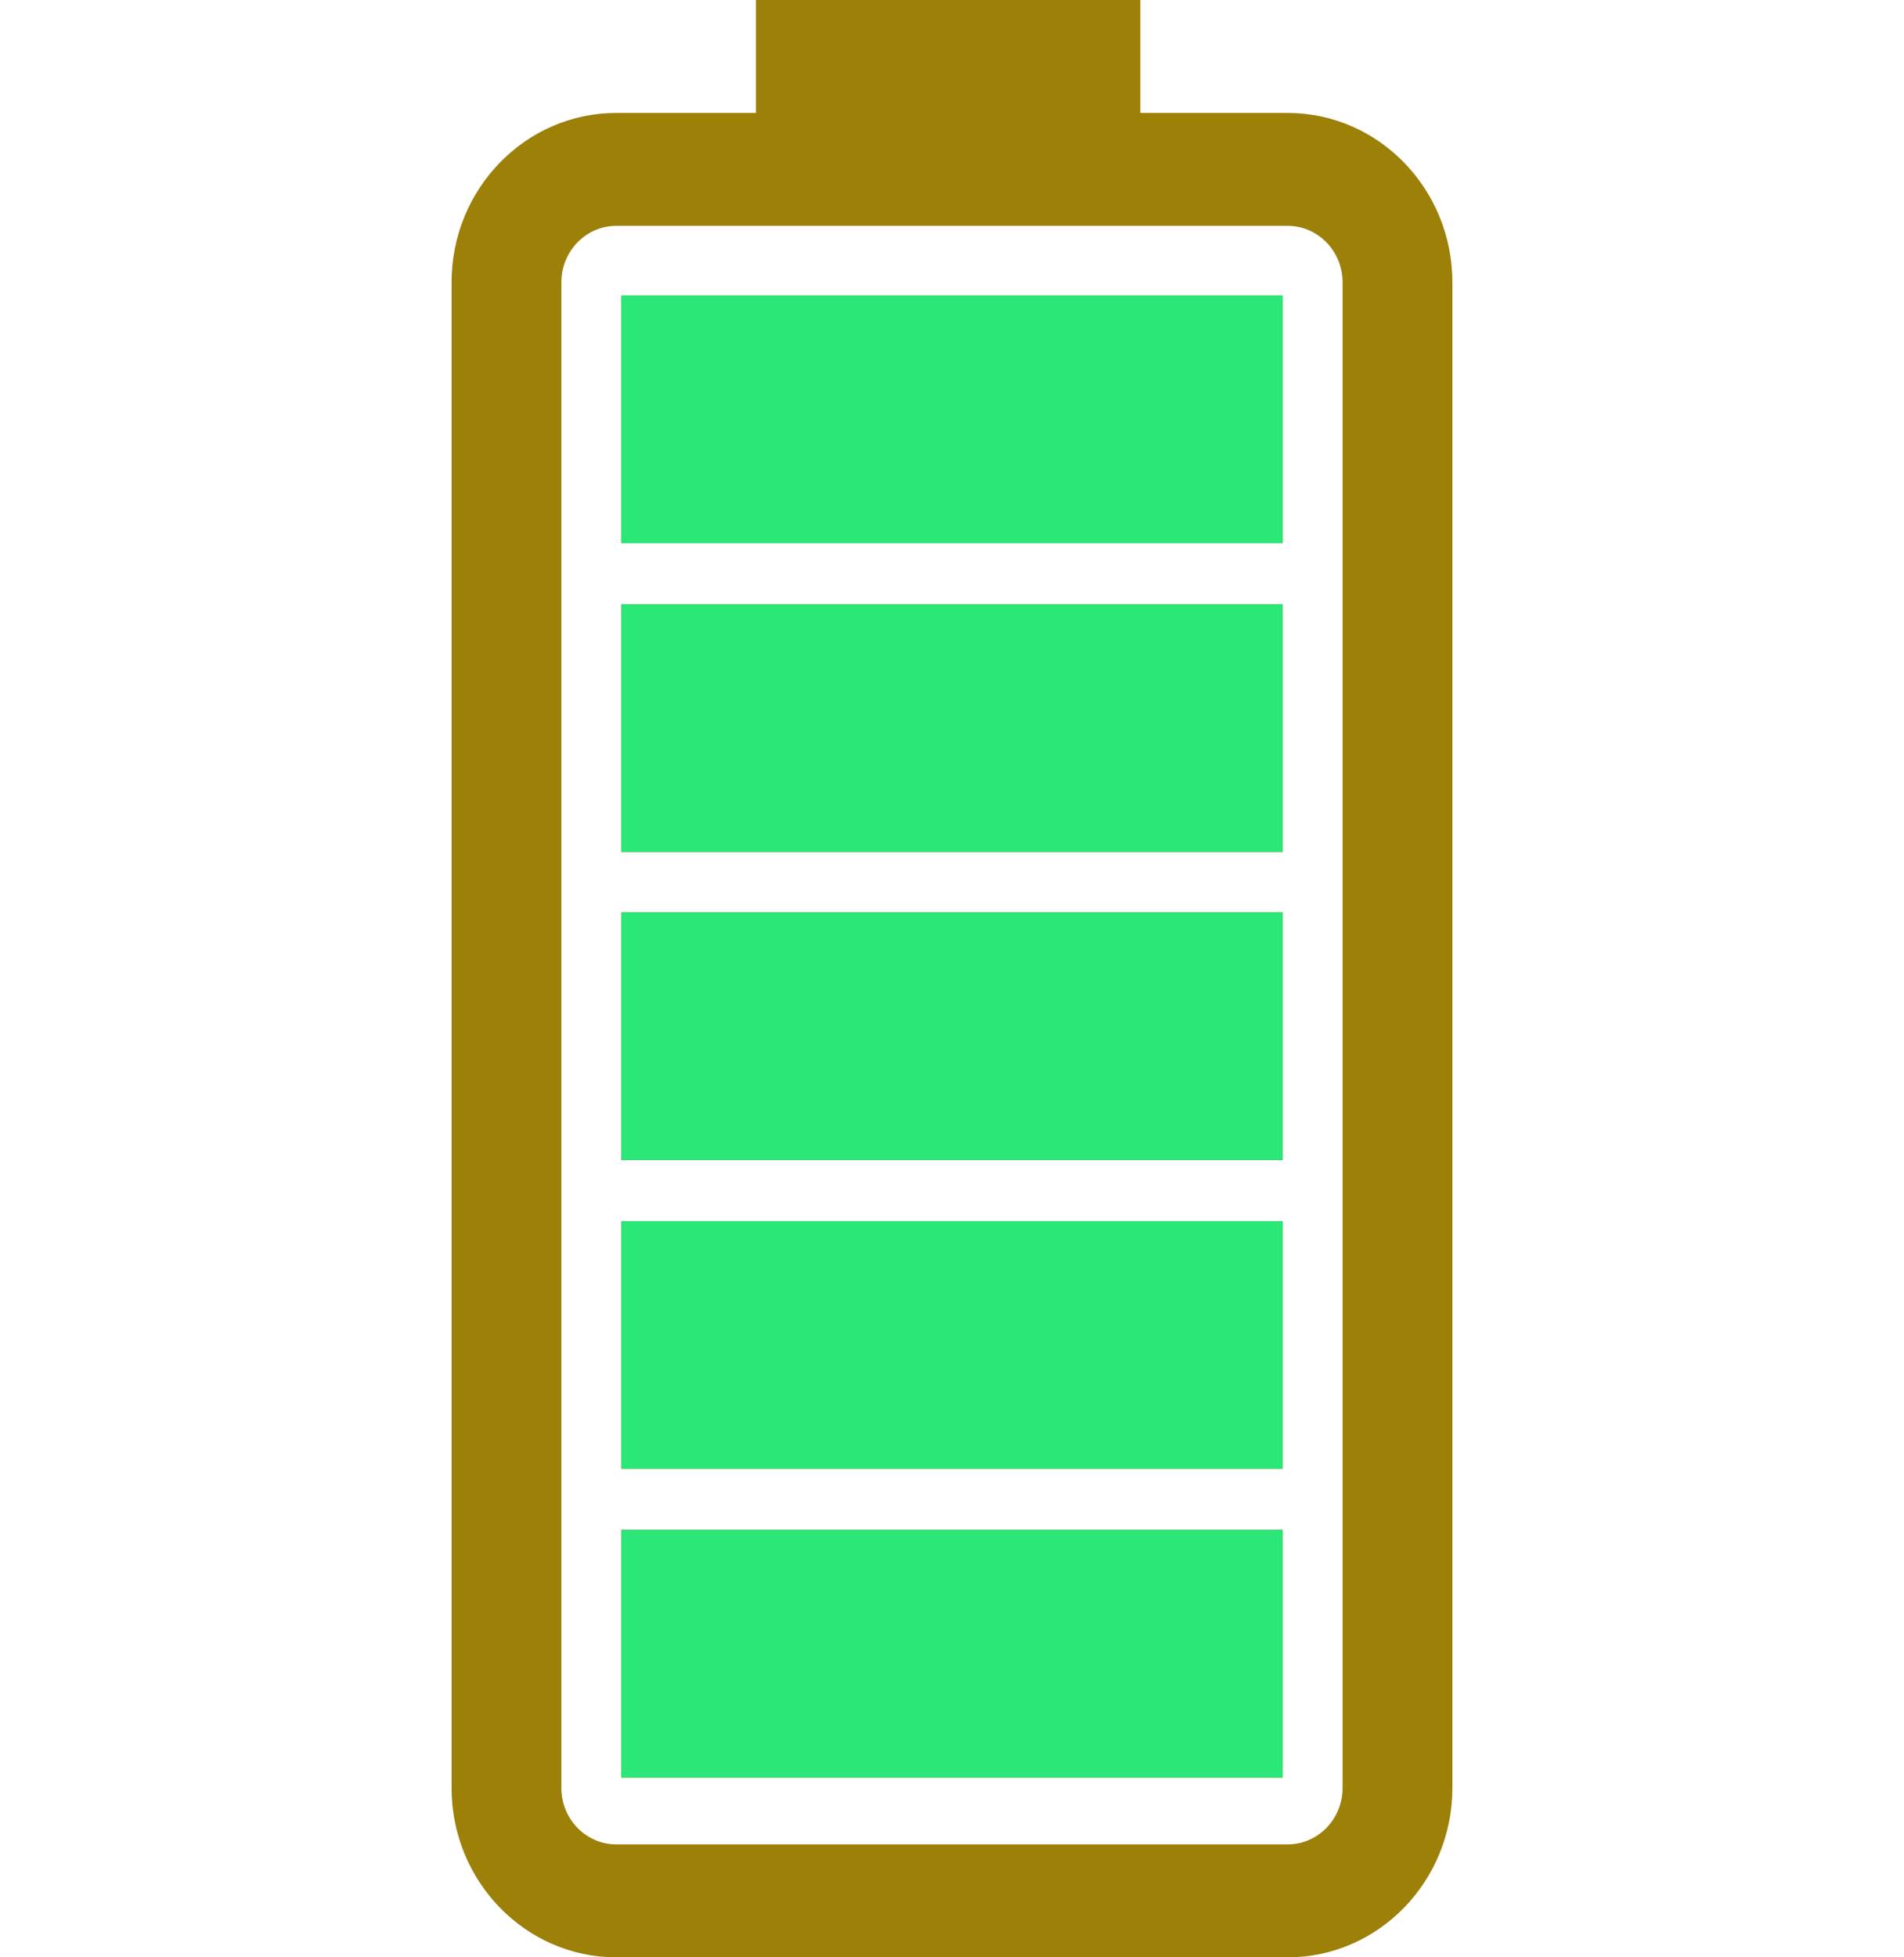 <svg width="36" height="37" viewBox="0 0 36 37" fill="none" xmlns="http://www.w3.org/2000/svg">
<path d="M24.346 2.135H21.562V0H14.293V2.135H11.653C9.935 2.135 8.538 3.571 8.538 5.337V33.798C8.538 35.563 9.936 37 11.653 37H24.346C26.064 37 27.461 35.563 27.461 33.798V5.337C27.461 3.571 26.064 2.135 24.346 2.135ZM25.385 33.798C25.385 34.387 24.919 34.865 24.346 34.865H11.653C11.08 34.865 10.614 34.388 10.614 33.798V5.337C10.614 4.748 11.08 4.269 11.653 4.269H24.346C24.919 4.269 25.385 4.748 25.385 5.337V33.798ZM24.252 33.602H11.747V28.919H24.252V33.602H24.252ZM24.252 27.766H11.747V23.083H24.252V27.766H24.252ZM24.252 21.929H11.747V17.246H24.252V21.929H24.252ZM24.252 16.105H11.747V11.422H24.252V16.105H24.252ZM24.252 10.268H11.747V5.585H24.252V10.268H24.252Z" fill="#9C8008"/>
<path d="M24.252 33.602H11.747V28.919H24.252V33.602H24.252ZM24.252 27.766H11.747V23.083H24.252V27.766H24.252ZM24.252 21.929H11.747V17.246H24.252V21.929H24.252ZM24.252 16.105H11.747V11.422H24.252V16.105H24.252ZM24.252 10.268H11.747V5.585H24.252V10.268H24.252Z" fill="#2BE777"/>
</svg>
